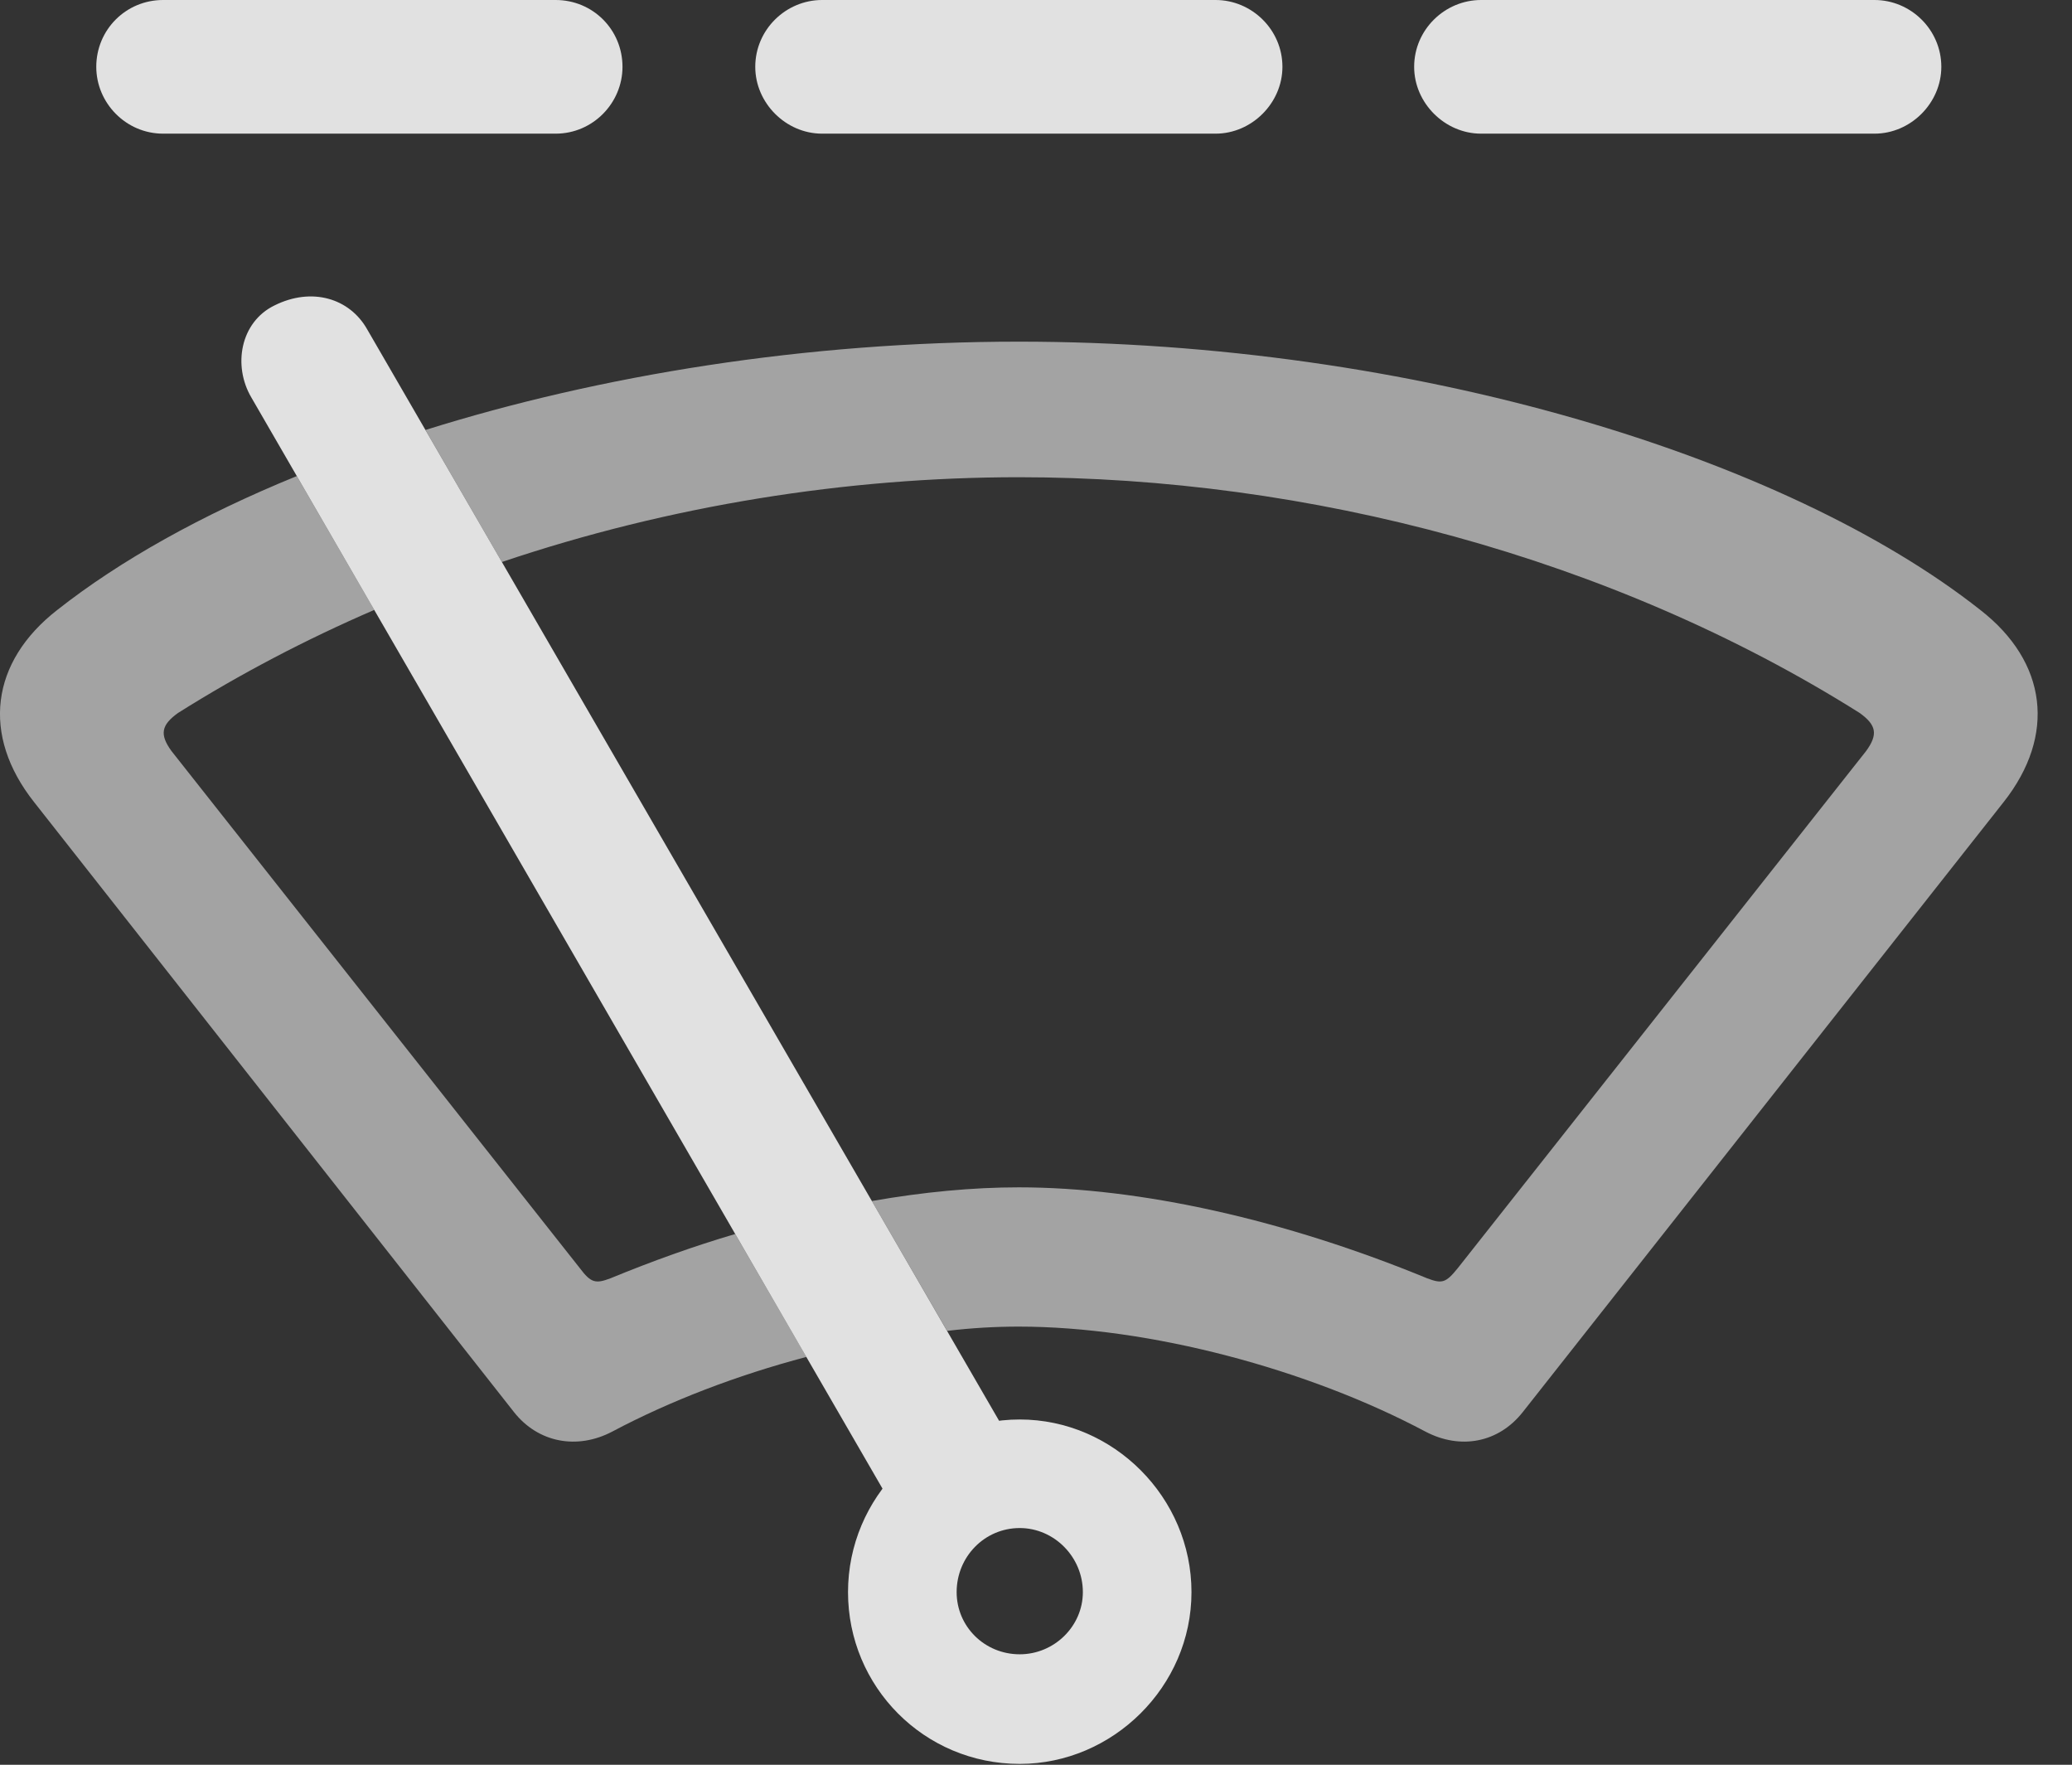 <?xml version="1.0" encoding="UTF-8"?>
<!--Generator: Apple Native CoreSVG 232.5-->
<!DOCTYPE svg
PUBLIC "-//W3C//DTD SVG 1.1//EN"
       "http://www.w3.org/Graphics/SVG/1.1/DTD/svg11.dtd">
<svg version="1.1" xmlns="http://www.w3.org/2000/svg" xmlns:xlink="http://www.w3.org/1999/xlink" width="21.802" height="18.564">
 <rect width="100%" height="100%" fill="#333333" stroke="none"/>
 <g>
  <rect height="18.564" opacity="0" width="21.802" x="0" y="0"/>
  <path d="M20.837 6.416C21.541 6.963 21.638 7.734 21.082 8.438L16.023 14.854C15.769 15.176 15.369 15.254 14.998 15.059C13.767 14.404 12.097 13.955 10.72 13.955C10.477 13.955 10.225 13.969 9.966 14L9.174 12.634C9.715 12.539 10.236 12.49 10.72 12.49C12 12.49 13.523 12.832 15.017 13.447C15.174 13.506 15.213 13.496 15.339 13.34L19.636 7.9C19.763 7.725 19.744 7.627 19.568 7.5C16.961 5.859 13.758 5.02 10.72 5.02C8.912 5.02 7.044 5.317 5.281 5.912L4.477 4.523C6.316 3.946 8.485 3.594 10.72 3.594C14.88 3.594 18.806 4.814 20.837 6.416ZM3.938 6.416C3.22 6.726 2.528 7.088 1.873 7.5C1.697 7.627 1.677 7.725 1.804 7.9L6.101 13.34C6.218 13.496 6.267 13.506 6.423 13.447C6.86 13.267 7.3 13.109 7.736 12.981L8.485 14.274C7.756 14.466 7.047 14.738 6.443 15.059C6.072 15.254 5.662 15.176 5.408 14.854L0.359 8.438C-0.198 7.734-0.1 6.963 0.603 6.416C1.262 5.897 2.12 5.417 3.123 5.008Z" fill="#ffffff" fill-opacity="0.55"/>
  <path d="M6.55 0.703C6.55 1.084 6.238 1.406 5.847 1.406L1.716 1.406C1.326 1.406 1.013 1.084 1.013 0.703C1.013 0.312 1.326 0 1.716 0L5.847 0C6.238 0 6.55 0.312 6.55 0.703ZM13.494 0.703C13.494 1.084 13.171 1.406 12.791 1.406L8.65 1.406C8.269 1.406 7.947 1.084 7.947 0.703C7.947 0.312 8.269 0 8.65 0L12.791 0C13.171 0 13.494 0.312 13.494 0.703ZM20.427 0.703C20.427 1.084 20.105 1.406 19.724 1.406L15.584 1.406C15.203 1.406 14.88 1.084 14.88 0.703C14.88 0.312 15.203 0 15.584 0L19.724 0C20.105 0 20.427 0.312 20.427 0.703Z" fill="#ffffff" fill-opacity="0.85"/>
  <path d="M10.73 18.555C11.707 18.555 12.537 17.744 12.537 16.748C12.537 15.752 11.716 14.932 10.73 14.932C9.734 14.932 8.923 15.752 8.923 16.748C8.923 17.744 9.724 18.555 10.73 18.555ZM10.73 17.402C10.359 17.402 10.066 17.109 10.066 16.748C10.066 16.377 10.359 16.074 10.73 16.074C11.091 16.074 11.394 16.377 11.394 16.748C11.394 17.109 11.091 17.402 10.73 17.402ZM9.509 16.045L10.759 15.371L3.865 3.467C3.679 3.135 3.279 3.018 2.888 3.213C2.527 3.389 2.449 3.848 2.644 4.18Z" fill="#ffffff" fill-opacity="0.85"/>
 </g>
</svg>
